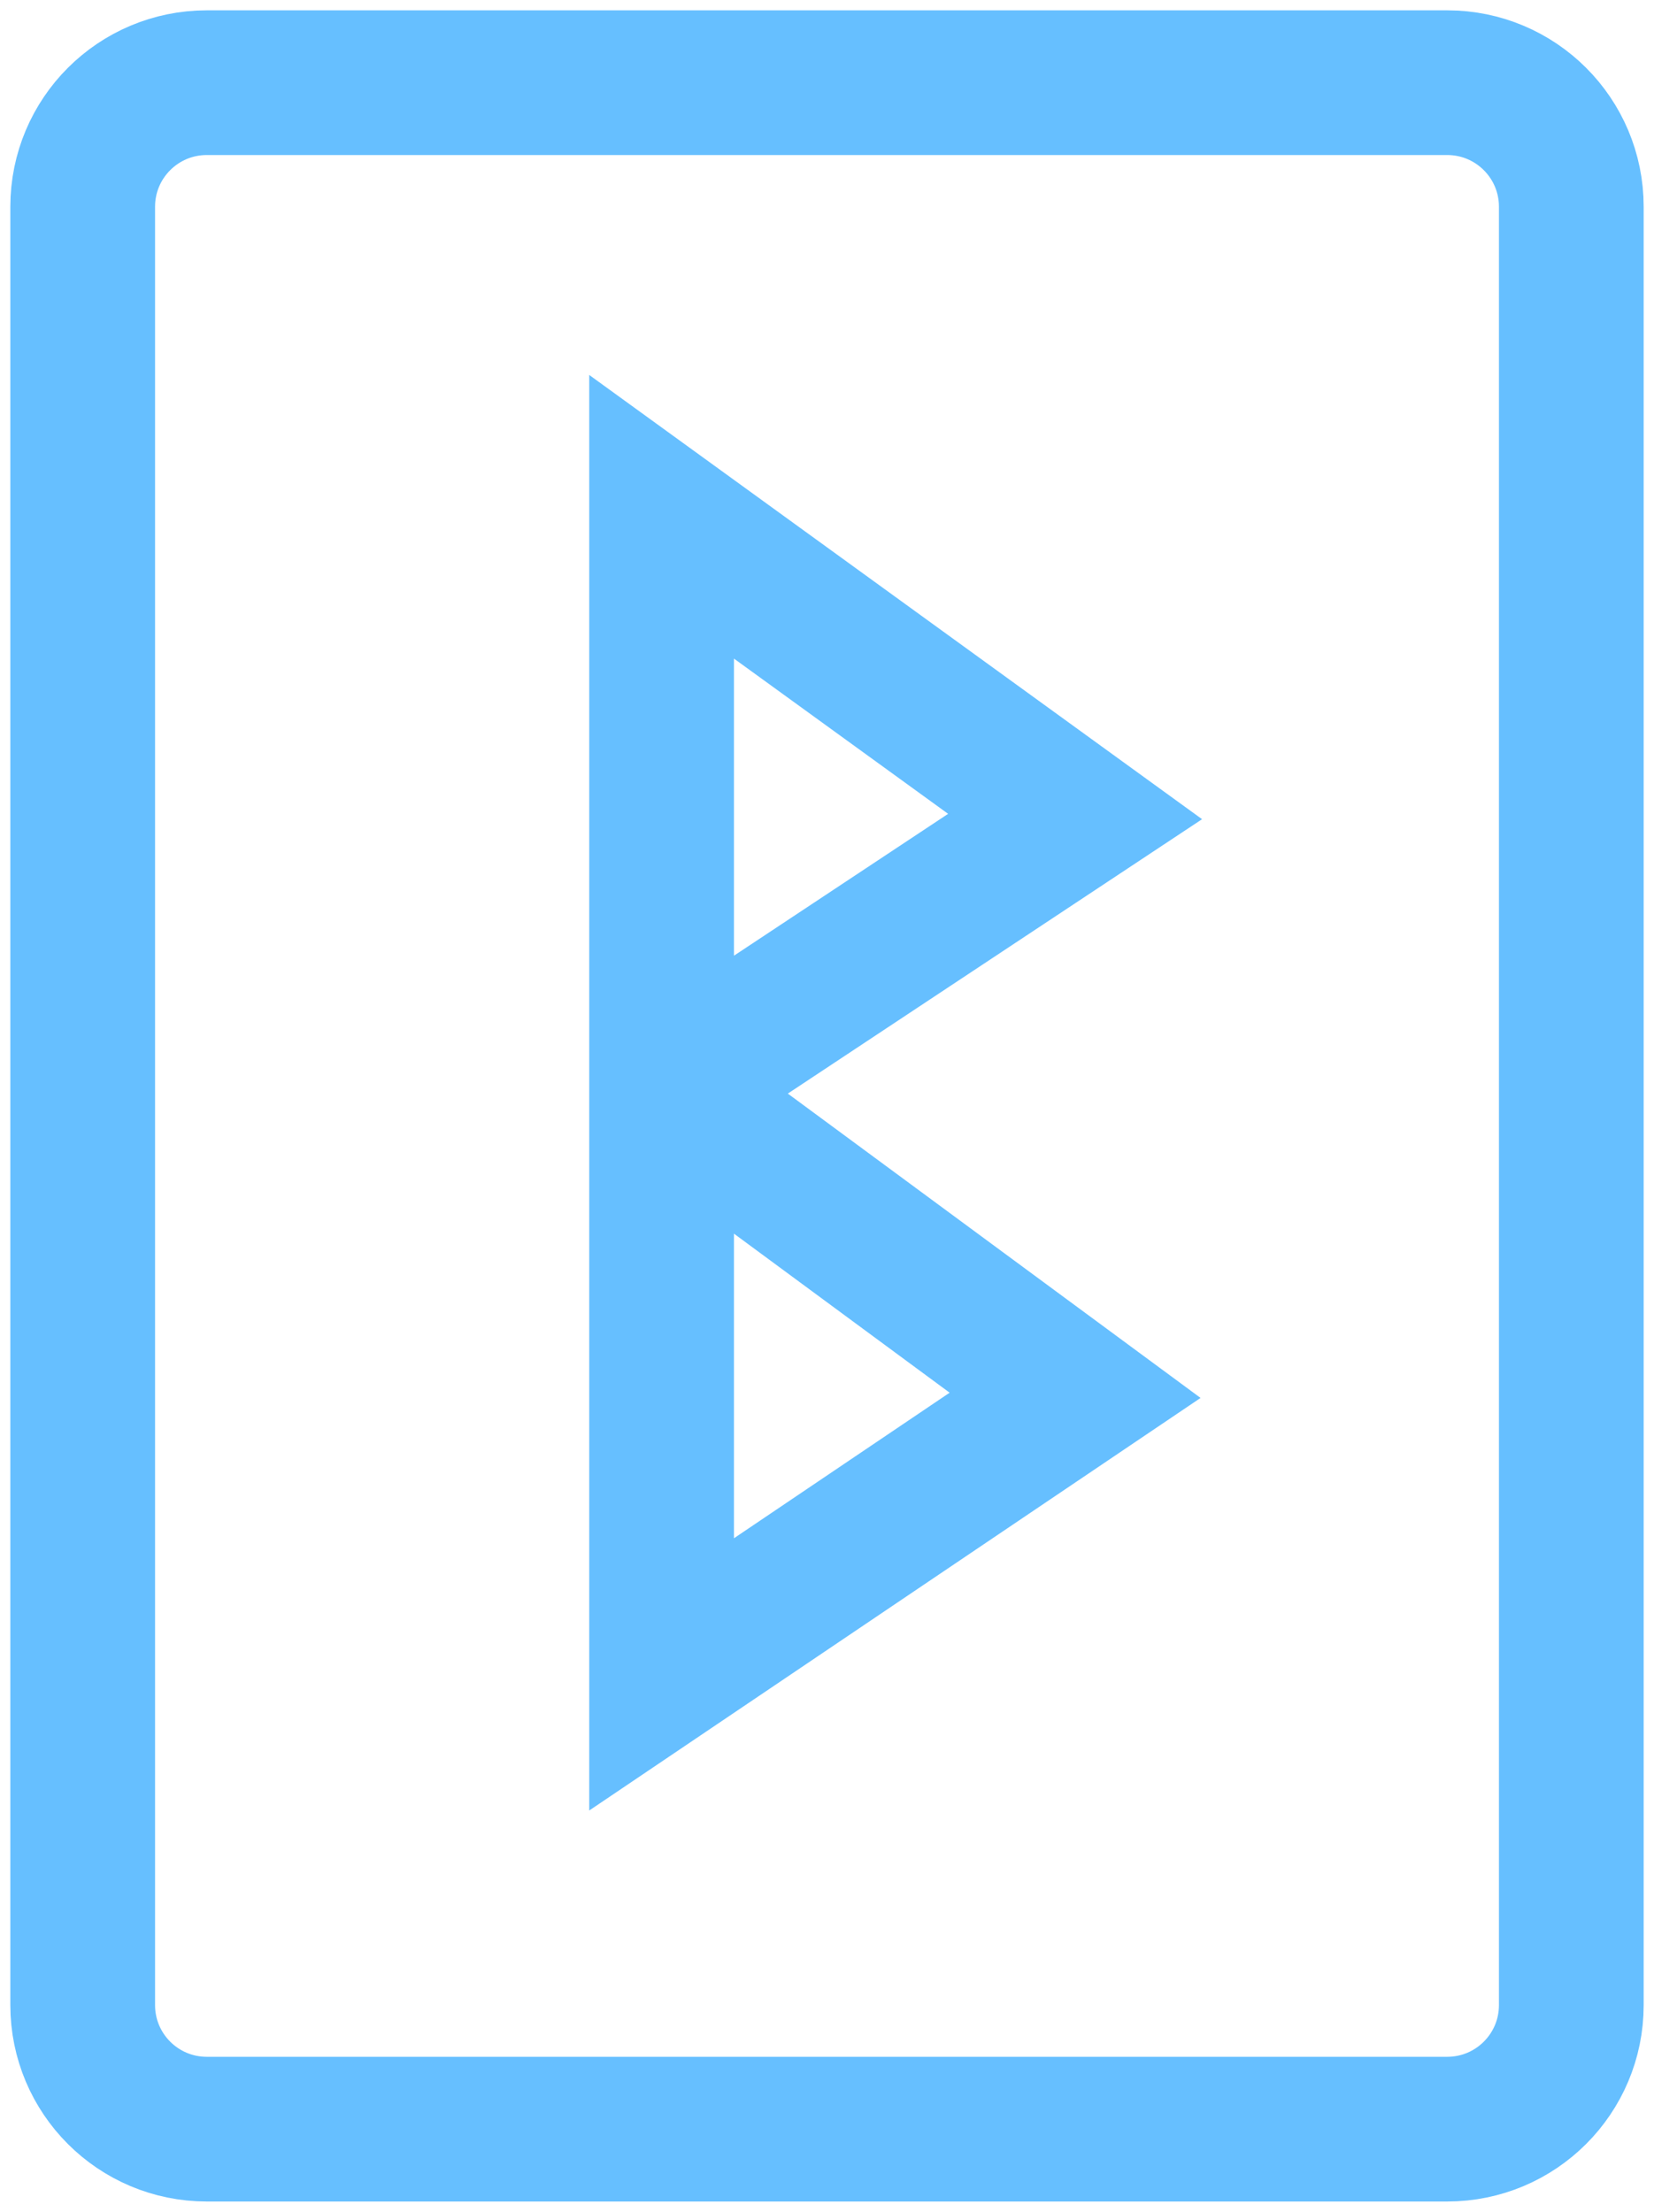 <svg width="80" height="107" viewBox="0 0 80 107" fill="none" xmlns="http://www.w3.org/2000/svg">
<path d="M32 52.75V81L52 67.5L32 52.75ZM32 52.75V25L52 39.5L32 52.75ZM10 103H70C73.314 103 76 100.314 76 97V10C76 6.686 73.314 4 70 4H10C6.686 4 4 6.686 4 10V97C4 100.314 6.686 103 10 103Z" stroke="#66BFFF" stroke-width="7"/>
</svg>
